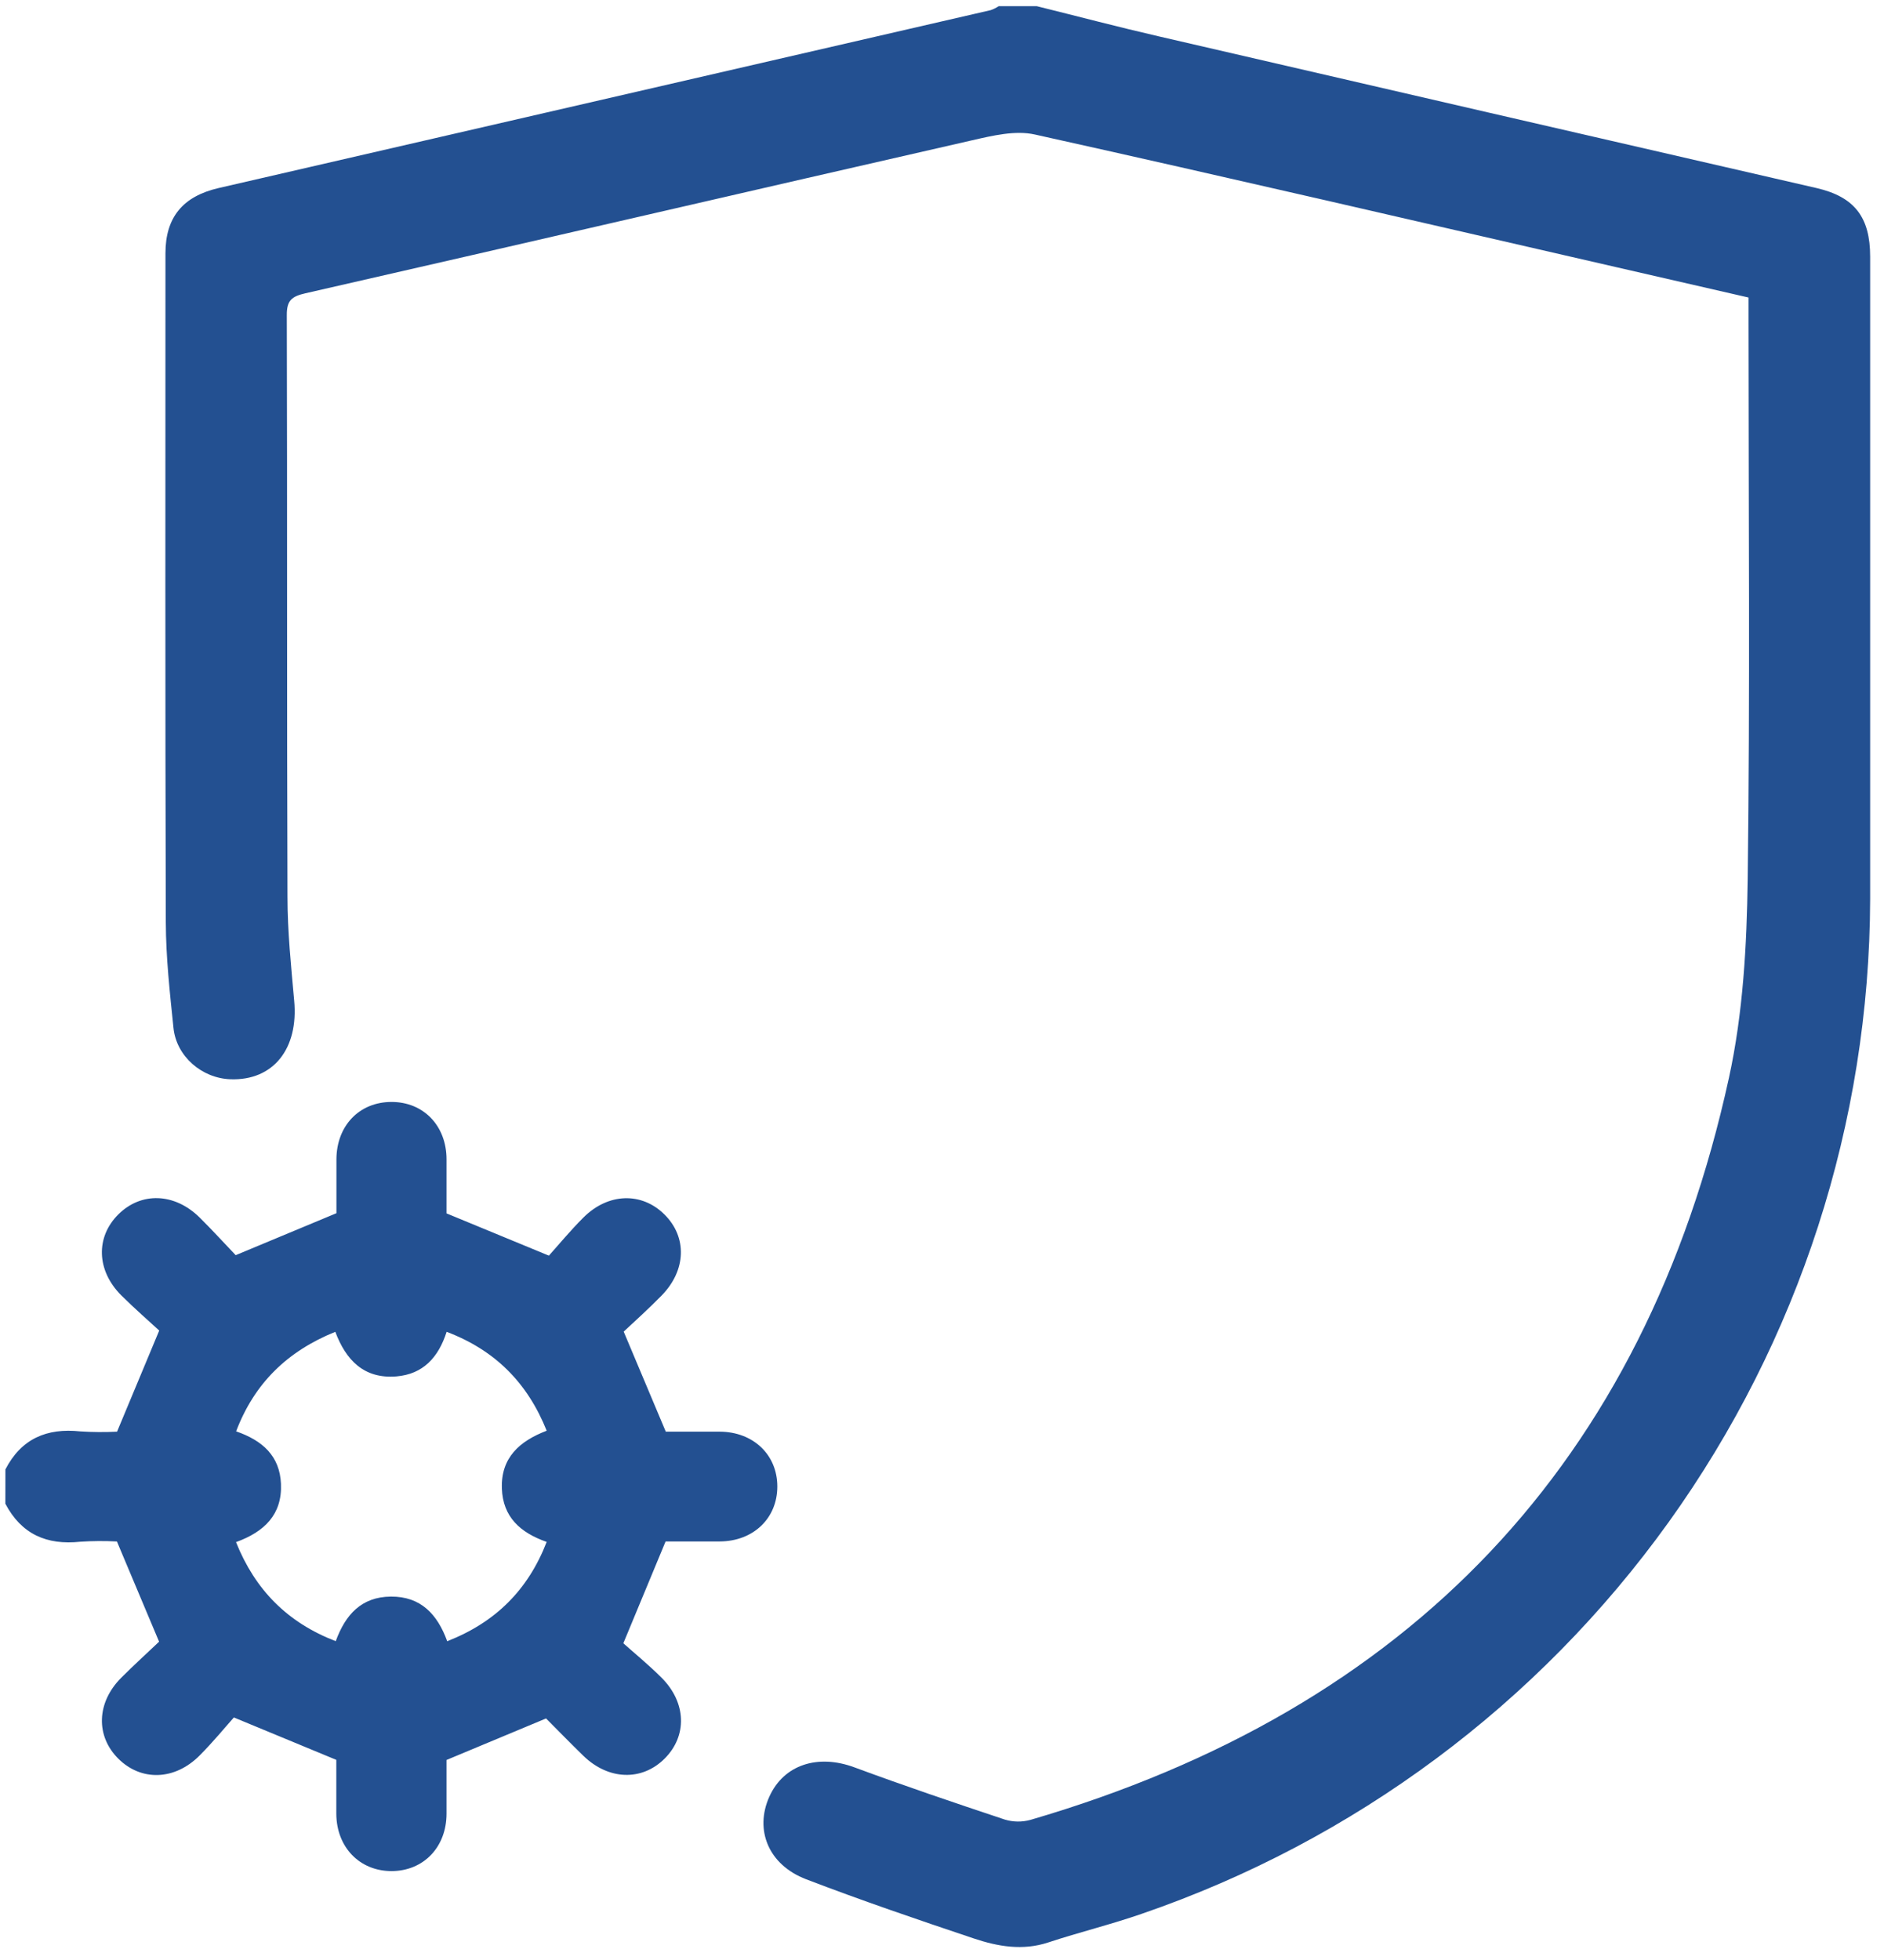 <svg width="100" height="104" viewBox="0 0 100 104" fill="none" xmlns="http://www.w3.org/2000/svg">
<g clip-path="url(#clip0_987_1379)">
<path d="M55.028 0.327C57.195 0.864 59.352 1.434 61.527 1.934C73.153 4.624 84.782 7.305 96.413 9.977C98.442 10.445 99.265 11.528 99.265 13.619C99.265 24.983 99.265 36.347 99.265 47.709C99.232 59.565 95.496 71.116 88.574 80.761C81.651 90.407 71.887 97.668 60.634 101.538C58.988 102.112 57.291 102.524 55.645 103.067C54.284 103.518 52.967 103.285 51.693 102.859C48.707 101.859 45.726 100.841 42.786 99.715C40.788 98.95 40.042 97.1 40.834 95.336C41.602 93.632 43.412 93.058 45.354 93.779C47.991 94.755 50.657 95.657 53.326 96.546C53.771 96.682 54.246 96.689 54.694 96.565C74.804 90.69 87.299 77.635 91.769 57.195C92.521 53.755 92.719 50.158 92.765 46.626C92.894 36.773 92.809 26.918 92.809 17.061V15.787L85.827 14.185C75.529 11.821 65.24 9.426 54.929 7.137C53.888 6.905 52.677 7.198 51.591 7.446C39.792 10.135 28.005 12.874 16.206 15.563C15.48 15.729 15.221 15.945 15.223 16.71C15.252 27 15.223 37.291 15.259 47.581C15.259 49.42 15.451 51.26 15.614 53.093C15.854 55.648 14.507 57.349 12.231 57.267C10.715 57.214 9.362 56.052 9.208 54.544C9.016 52.68 8.807 50.807 8.801 48.936C8.765 37.104 8.78 25.272 8.782 13.44C8.782 11.528 9.709 10.414 11.609 9.977C25.267 6.833 38.927 3.687 52.589 0.537C52.738 0.485 52.879 0.414 53.01 0.327L55.028 0.327Z" fill="#235091"/>
<path d="M0.287 77.969C1.126 76.342 2.481 75.761 4.264 75.952C4.913 75.994 5.564 75.998 6.213 75.966L8.451 70.601C7.893 70.085 7.137 69.431 6.432 68.728C5.118 67.411 5.07 65.641 6.281 64.438C7.492 63.233 9.261 63.291 10.591 64.598C11.282 65.28 11.934 66.003 12.51 66.601L17.857 64.374C17.857 63.56 17.857 62.538 17.857 61.508C17.869 59.724 19.078 58.471 20.782 58.471C22.486 58.471 23.701 59.74 23.701 61.517C23.701 62.515 23.701 63.512 23.701 64.384L29.134 66.626C29.625 66.081 30.261 65.309 30.965 64.606C32.283 63.289 34.061 63.241 35.272 64.445C36.483 65.649 36.423 67.404 35.122 68.738C34.448 69.426 33.719 70.085 33.105 70.658C33.861 72.453 34.56 74.118 35.339 75.966C36.149 75.966 37.175 75.966 38.202 75.966C39.985 75.975 41.259 77.191 41.259 78.876C41.259 80.562 39.989 81.781 38.208 81.791C37.206 81.791 36.204 81.791 35.329 81.791L33.086 87.194C33.636 87.687 34.412 88.32 35.116 89.023C36.438 90.346 36.484 92.11 35.277 93.314C34.07 94.518 32.301 94.46 30.967 93.168C30.27 92.49 29.591 91.792 28.983 91.183L23.701 93.386C23.701 94.191 23.701 95.212 23.701 96.234C23.701 98.013 22.477 99.28 20.784 99.282C19.091 99.284 17.863 98.017 17.851 96.247C17.851 95.25 17.851 94.252 17.851 93.381L12.414 91.131C11.925 91.678 11.293 92.452 10.589 93.155C9.269 94.476 7.494 94.523 6.283 93.321C5.072 92.119 5.12 90.344 6.428 89.031C7.114 88.341 7.835 87.693 8.444 87.11C7.685 85.31 6.987 83.647 6.206 81.793C5.559 81.759 4.911 81.763 4.266 81.806C2.479 81.998 1.132 81.403 0.285 79.79L0.287 77.969ZM12.527 81.827C13.543 84.362 15.257 86.097 17.821 87.083C18.331 85.678 19.185 84.731 20.742 84.717C22.338 84.702 23.219 85.661 23.737 87.085C26.299 86.085 28.029 84.364 29.017 81.816C27.612 81.327 26.693 80.488 26.639 78.986C26.58 77.342 27.585 76.463 29.017 75.916C28 73.378 26.282 71.643 23.707 70.668C23.267 72.036 22.452 72.915 21.043 73.034C19.316 73.177 18.356 72.161 17.798 70.668C15.243 71.7 13.499 73.407 12.533 75.949C13.95 76.44 14.848 77.265 14.913 78.729C14.986 80.365 14.028 81.283 12.527 81.827Z" fill="#235091"/>
</g>
<defs>
<clipPath id="clip0_987_1379">
<rect width="98.991" height="102.99" fill="white" transform="translate(0.285 0.327)"/>
</clipPath>
</defs>
</svg>
